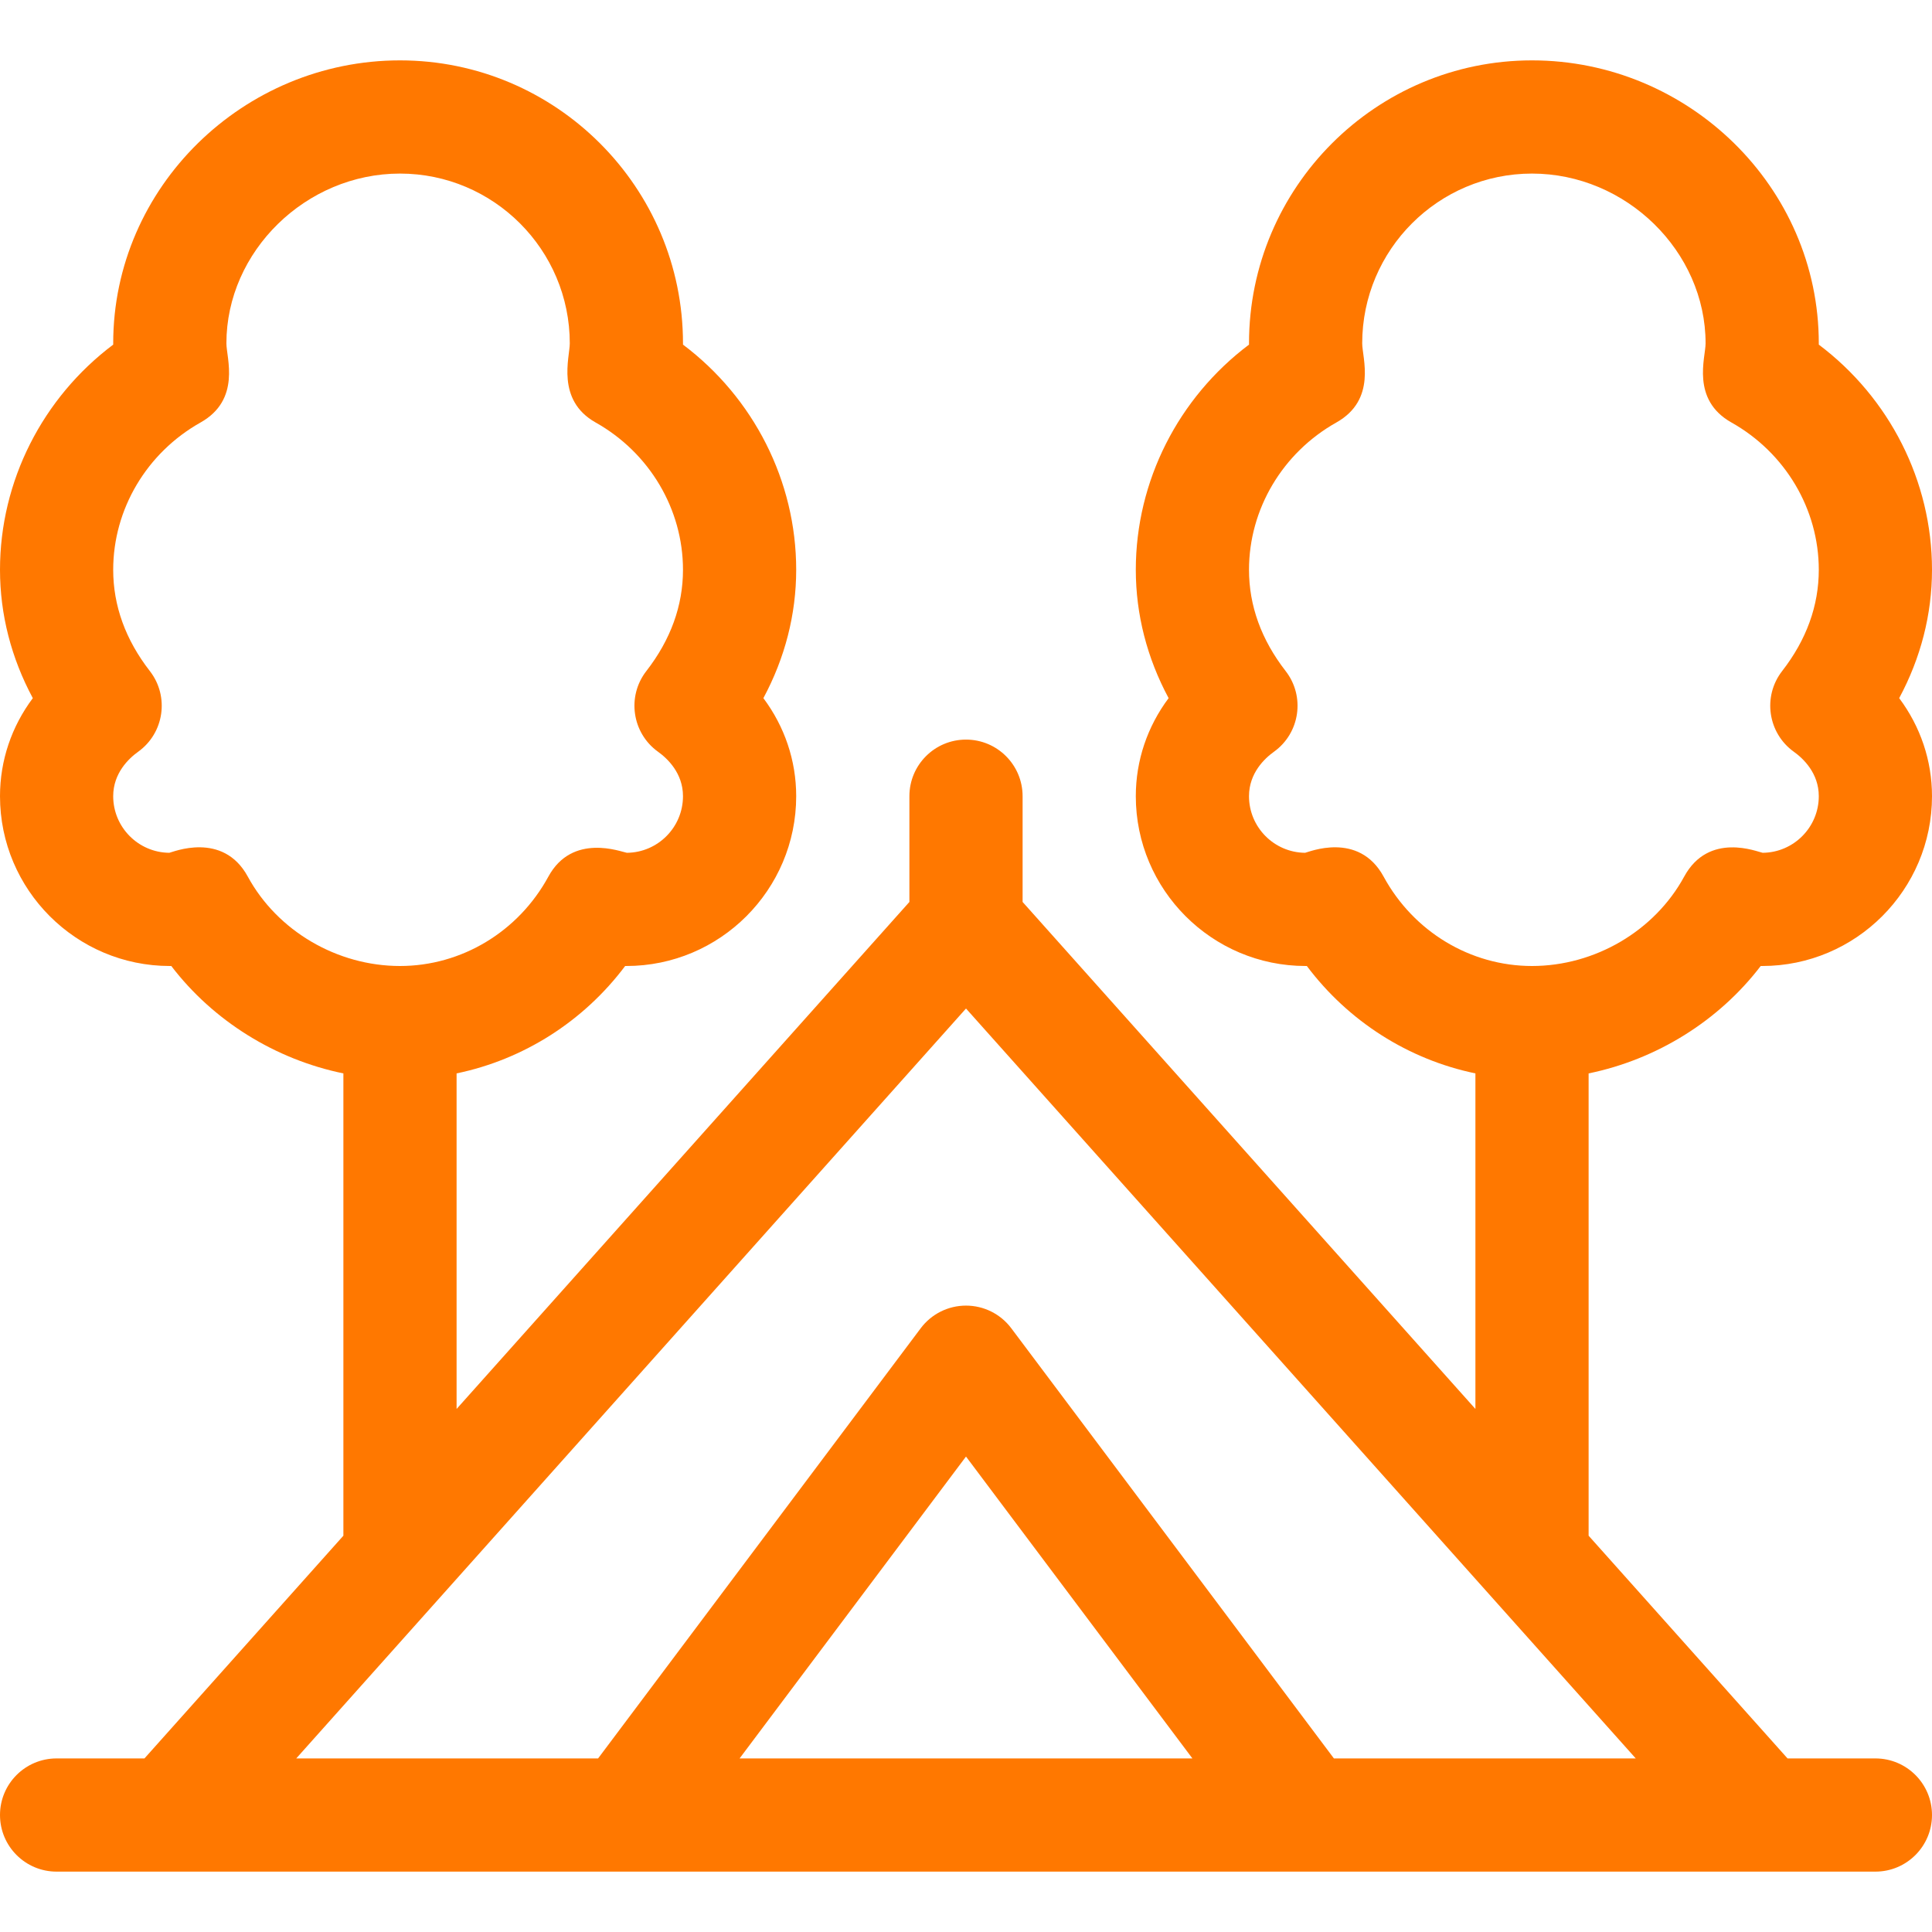 <?xml version="1.0"?>
<svg xmlns="http://www.w3.org/2000/svg" xmlns:xlink="http://www.w3.org/1999/xlink" xmlns:svgjs="http://svgjs.com/svgjs" version="1.1" width="512" height="512" x="0" y="0" viewBox="0 0 512 512" style="enable-background:new 0 0 512 512" xml:space="preserve"><g><g xmlns="http://www.w3.org/2000/svg"><path d="m466.61 255.997c.129.002.259.003.39.003 24.813 0 45-20.187 45-45 0-9.47-3.073-18.462-8.696-25.986 5.718-10.642 8.696-22.202 8.696-34.014 0-23.527-11.286-45.597-30.001-59.673.001-.108.001-.217.001-.327 0-41.458-34.535-75-76-75-41.355 0-75 33.645-75 75 0 .11 0 .219.001.327-18.715 14.076-30.001 36.146-30.001 59.673 0 11.812 2.978 23.372 8.696 34.014-5.623 7.524-8.696 16.516-8.696 25.986 0 24.813 20.187 45 45 45 .108 0 .218-.001.325-.002 11.026 14.689 26.938 24.786 44.675 28.462v88.927l-120-134.36v-28.027c0-8.284-6.716-15-15-15s-15 6.716-15 15v28.027l-120 134.36v-88.927c17.737-3.676 33.649-13.773 44.675-28.462.107.001.217.002.325.002 24.813 0 45-20.187 45-45 0-9.47-3.073-18.462-8.696-25.986 5.718-10.642 8.696-22.202 8.696-34.014 0-23.527-11.286-45.597-30.001-59.673.001-.108.001-.217.001-.327 0-41.355-33.645-75-75-75-41.457 0-76 33.535-76 75 0 .11 0 .219.001.327-18.715 14.076-30.001 36.146-30.001 59.673 0 11.812 2.978 23.372 8.696 34.014-5.623 7.524-8.696 16.516-8.696 25.986 0 24.813 20.187 45 45 45 .131 0 .261-.001.39-.003 11.123 14.551 27.559 24.765 45.61 28.467v122.512l-52.715 59.024h-23.285c-8.284 0-15 6.716-15 15s6.716 15 15 15h482c8.284 0 15-6.716 15-15s-6.716-15-15-15h-23.285l-52.715-59.023v-122.512c18.051-3.703 34.488-13.916 45.61-28.468zm-400.934-23.68c-6.62-12.167-19.978-6.45-20.806-6.317-8.211-.07-14.87-6.772-14.87-15 0-6.123 4.138-10.004 6.604-11.772 6.914-4.956 8.327-14.676 3.104-21.396-6.441-8.289-9.708-17.316-9.708-26.832 0-16.055 8.868-31.011 23.145-39.033 10.801-6.068 6.855-17.184 6.855-20.967 0-24.393 21.065-45 46-45 24.813 0 45 20.187 45 45 0 3.635-3.716 15.028 6.855 20.967 14.277 8.022 23.145 22.978 23.145 39.033 0 9.516-3.267 18.543-9.709 26.832-5.22 6.717-3.813 16.438 3.104 21.396 2.467 1.768 6.605 5.649 6.605 11.772 0 8.228-6.659 14.929-14.87 15-1.515-.243-14.445-5.373-20.806 6.317-7.948 14.608-23.016 23.683-39.324 23.683-16.668 0-32.496-9.296-40.324-23.683zm130.324 233.683 60-80 60 80zm157.5 0-85.5-114c-2.833-3.777-7.278-6-12-6s-9.167 2.223-12 6l-85.5 114h-79.992c.135-.151 173.642-194.393 177.492-198.732 3.818 4.304 177.358 198.582 177.492 198.732zm13.176-233.683c-6.62-12.167-19.978-6.45-20.806-6.317-8.211-.07-14.87-6.772-14.87-15 0-6.123 4.138-10.004 6.604-11.772 6.914-4.956 8.327-14.676 3.104-21.396-6.441-8.289-9.708-17.316-9.708-26.832 0-16.055 8.868-31.011 23.145-39.033 10.801-6.068 6.855-17.184 6.855-20.967 0-24.813 20.187-45 45-45 24.935 0 46 20.607 46 45 0 3.724-3.927 14.909 6.855 20.967 14.277 8.022 23.145 22.978 23.145 39.033 0 9.516-3.267 18.543-9.709 26.832-5.22 6.717-3.813 16.438 3.104 21.396 2.467 1.768 6.605 5.649 6.605 11.772 0 8.228-6.659 14.929-14.87 15-1.329-.213-14.258-5.717-20.806 6.317-7.828 14.387-23.656 23.683-40.324 23.683-16.308 0-31.376-9.075-39.324-23.683z" fill="#ff7800" data-original="#000000" style=""/></g></g></svg>
